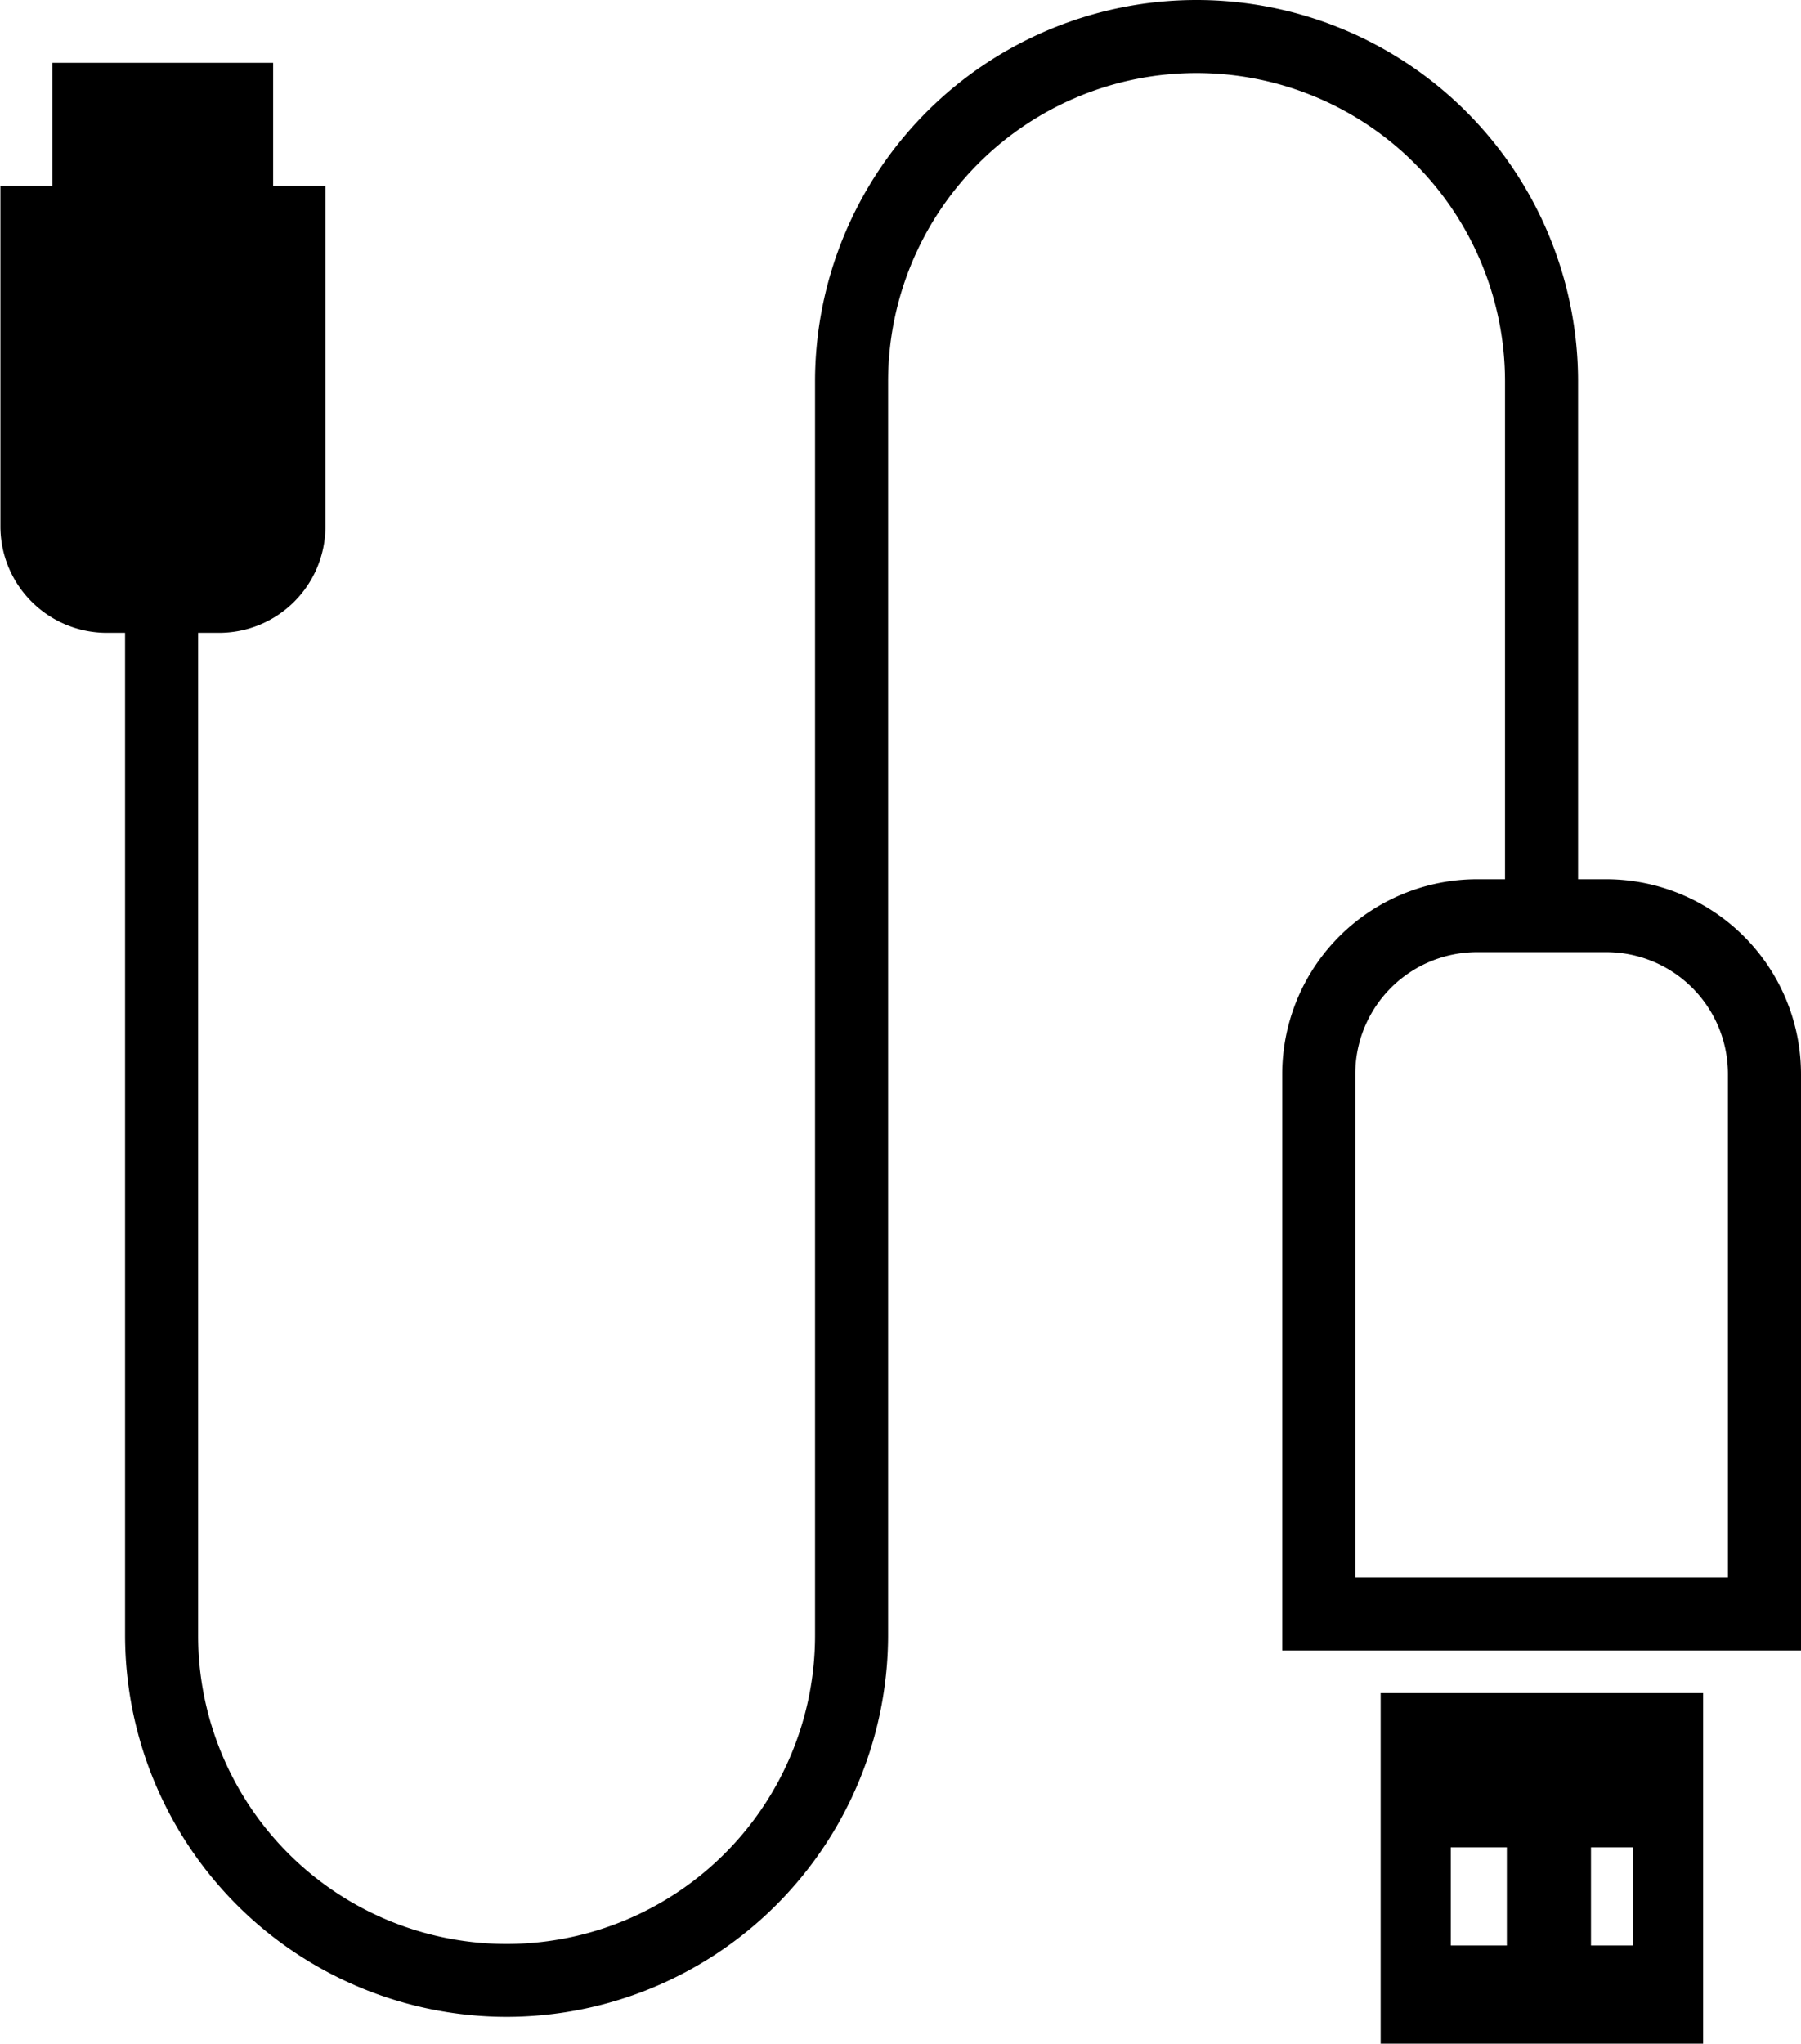 <svg xmlns="http://www.w3.org/2000/svg" viewBox="0 0 128.45 145.74"><title>usb</title><path d="M36.13 143.83a27.24 27.24 0 0 1-27.21-27.2V45.11h5.21v71.52a22 22 0 1 0 44 0V27.21a27.21 27.21 0 1 1 54.42 0V66h-5.21V27.21a22 22 0 1 0-44 0v89.42a27.24 27.24 0 0 1-27.21 27.2z"/><path d="M128.45 117.7h-37V76.58a13.91 13.91 0 0 1 13.89-13.88h9.22a13.91 13.91 0 0 1 13.89 13.89v41.11zm-31.8-5.2h26.59V76.58a8.69 8.69 0 0 0-8.68-8.68h-9.22a8.69 8.69 0 0 0-8.68 8.68v35.92zM15.62 45.13h-8a7.59 7.59 0 0 1-7.59-7.59V13.25h23.18v24.29a7.59 7.59 0 0 1-7.59 7.59zM98.47 120.74v25h23v-25h-23zm9 18h-4v-7h4v7zm9 0h-3v-7h3v7z"/><path d="M3.73 4.48h15.75v15.75H3.73z"/></svg>